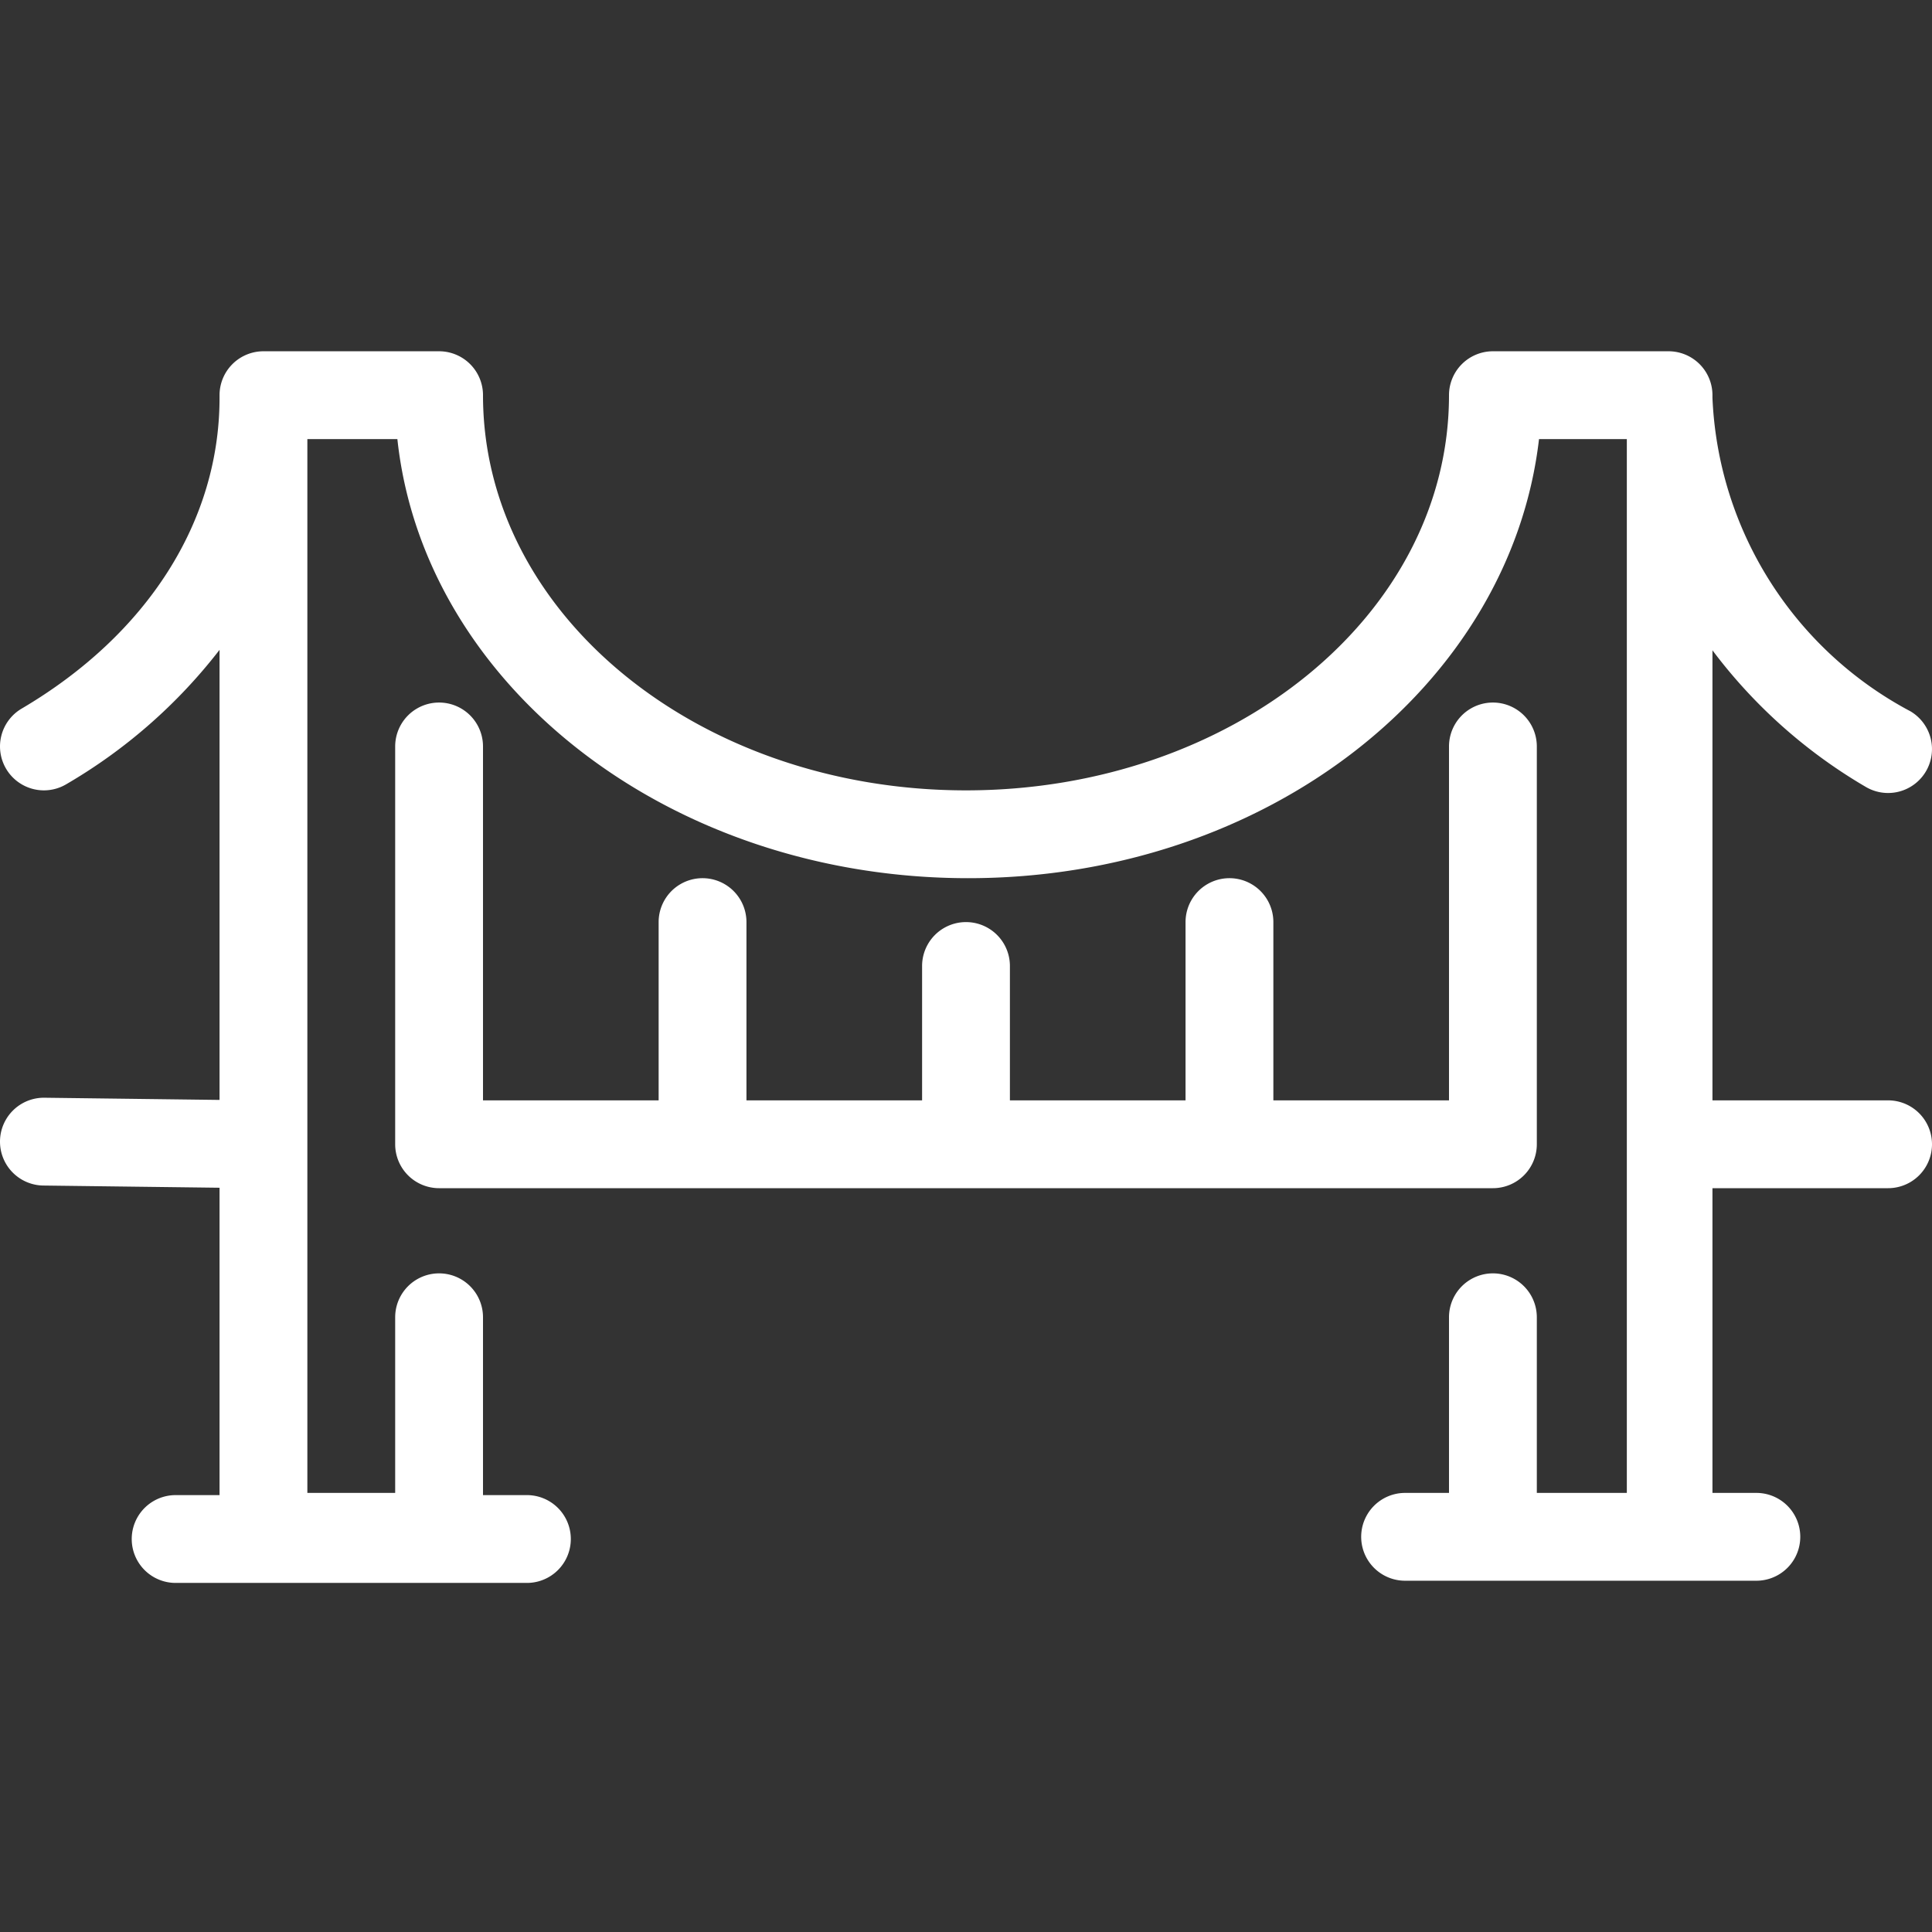 <svg xmlns="http://www.w3.org/2000/svg" viewBox="0 0 44 44"><rect x="0" y="0" width="44" height="44" fill="#333333" stroke="none"/><defs><style>.cls-1{fill:#fff;}</style></defs><title>cws-icon-bridge</title><g id="bridge"><path class="cls-1" d="M43,25.06H39V14.81a11.82,11.82,0,0,0,3.49,3.11,1,1,0,0,0,.51.14,1,1,0,0,0,.86-.49,1,1,0,0,0-.35-1.37A8.49,8.49,0,0,1,39,9.06V9a1,1,0,0,0-1-1H34a1,1,0,0,0-1,1c0,5-4.93,9-11,9S11,14,11,9a1,1,0,0,0-1-1H6A1,1,0,0,0,5,9v.06c0,2.81-1.64,5.39-4.51,7.08a1,1,0,0,0-.35,1.37A1,1,0,0,0,1,18a1,1,0,0,0,.51-.14A12.12,12.12,0,0,0,5,14.8V25.05L1,25H1a1,1,0,0,0,0,2l4,.05v7H4a1,1,0,0,0,0,2h8a1,1,0,0,0,0-2H11V30a1,1,0,0,0-2,0v4H7V10H9.05c.6,5.6,6.18,10,13,10s12.35-4.4,13-10h2V34H35V30a1,1,0,0,0-2,0v4H32a1,1,0,0,0,0,2h8a1,1,0,0,0,0-2H39V27.06h4a1,1,0,0,0,0-2Z"/><path class="cls-1" d="M35,26.06V17a1,1,0,0,0-2,0v8.06H29V21a1,1,0,0,0-2,0v4.06H23V22a1,1,0,0,0-2,0v3.06H17V21a1,1,0,0,0-2,0v4.06H11V17a1,1,0,0,0-2,0v9.06a1,1,0,0,0,1,1H34A1,1,0,0,0,35,26.06Z"/></g></svg>